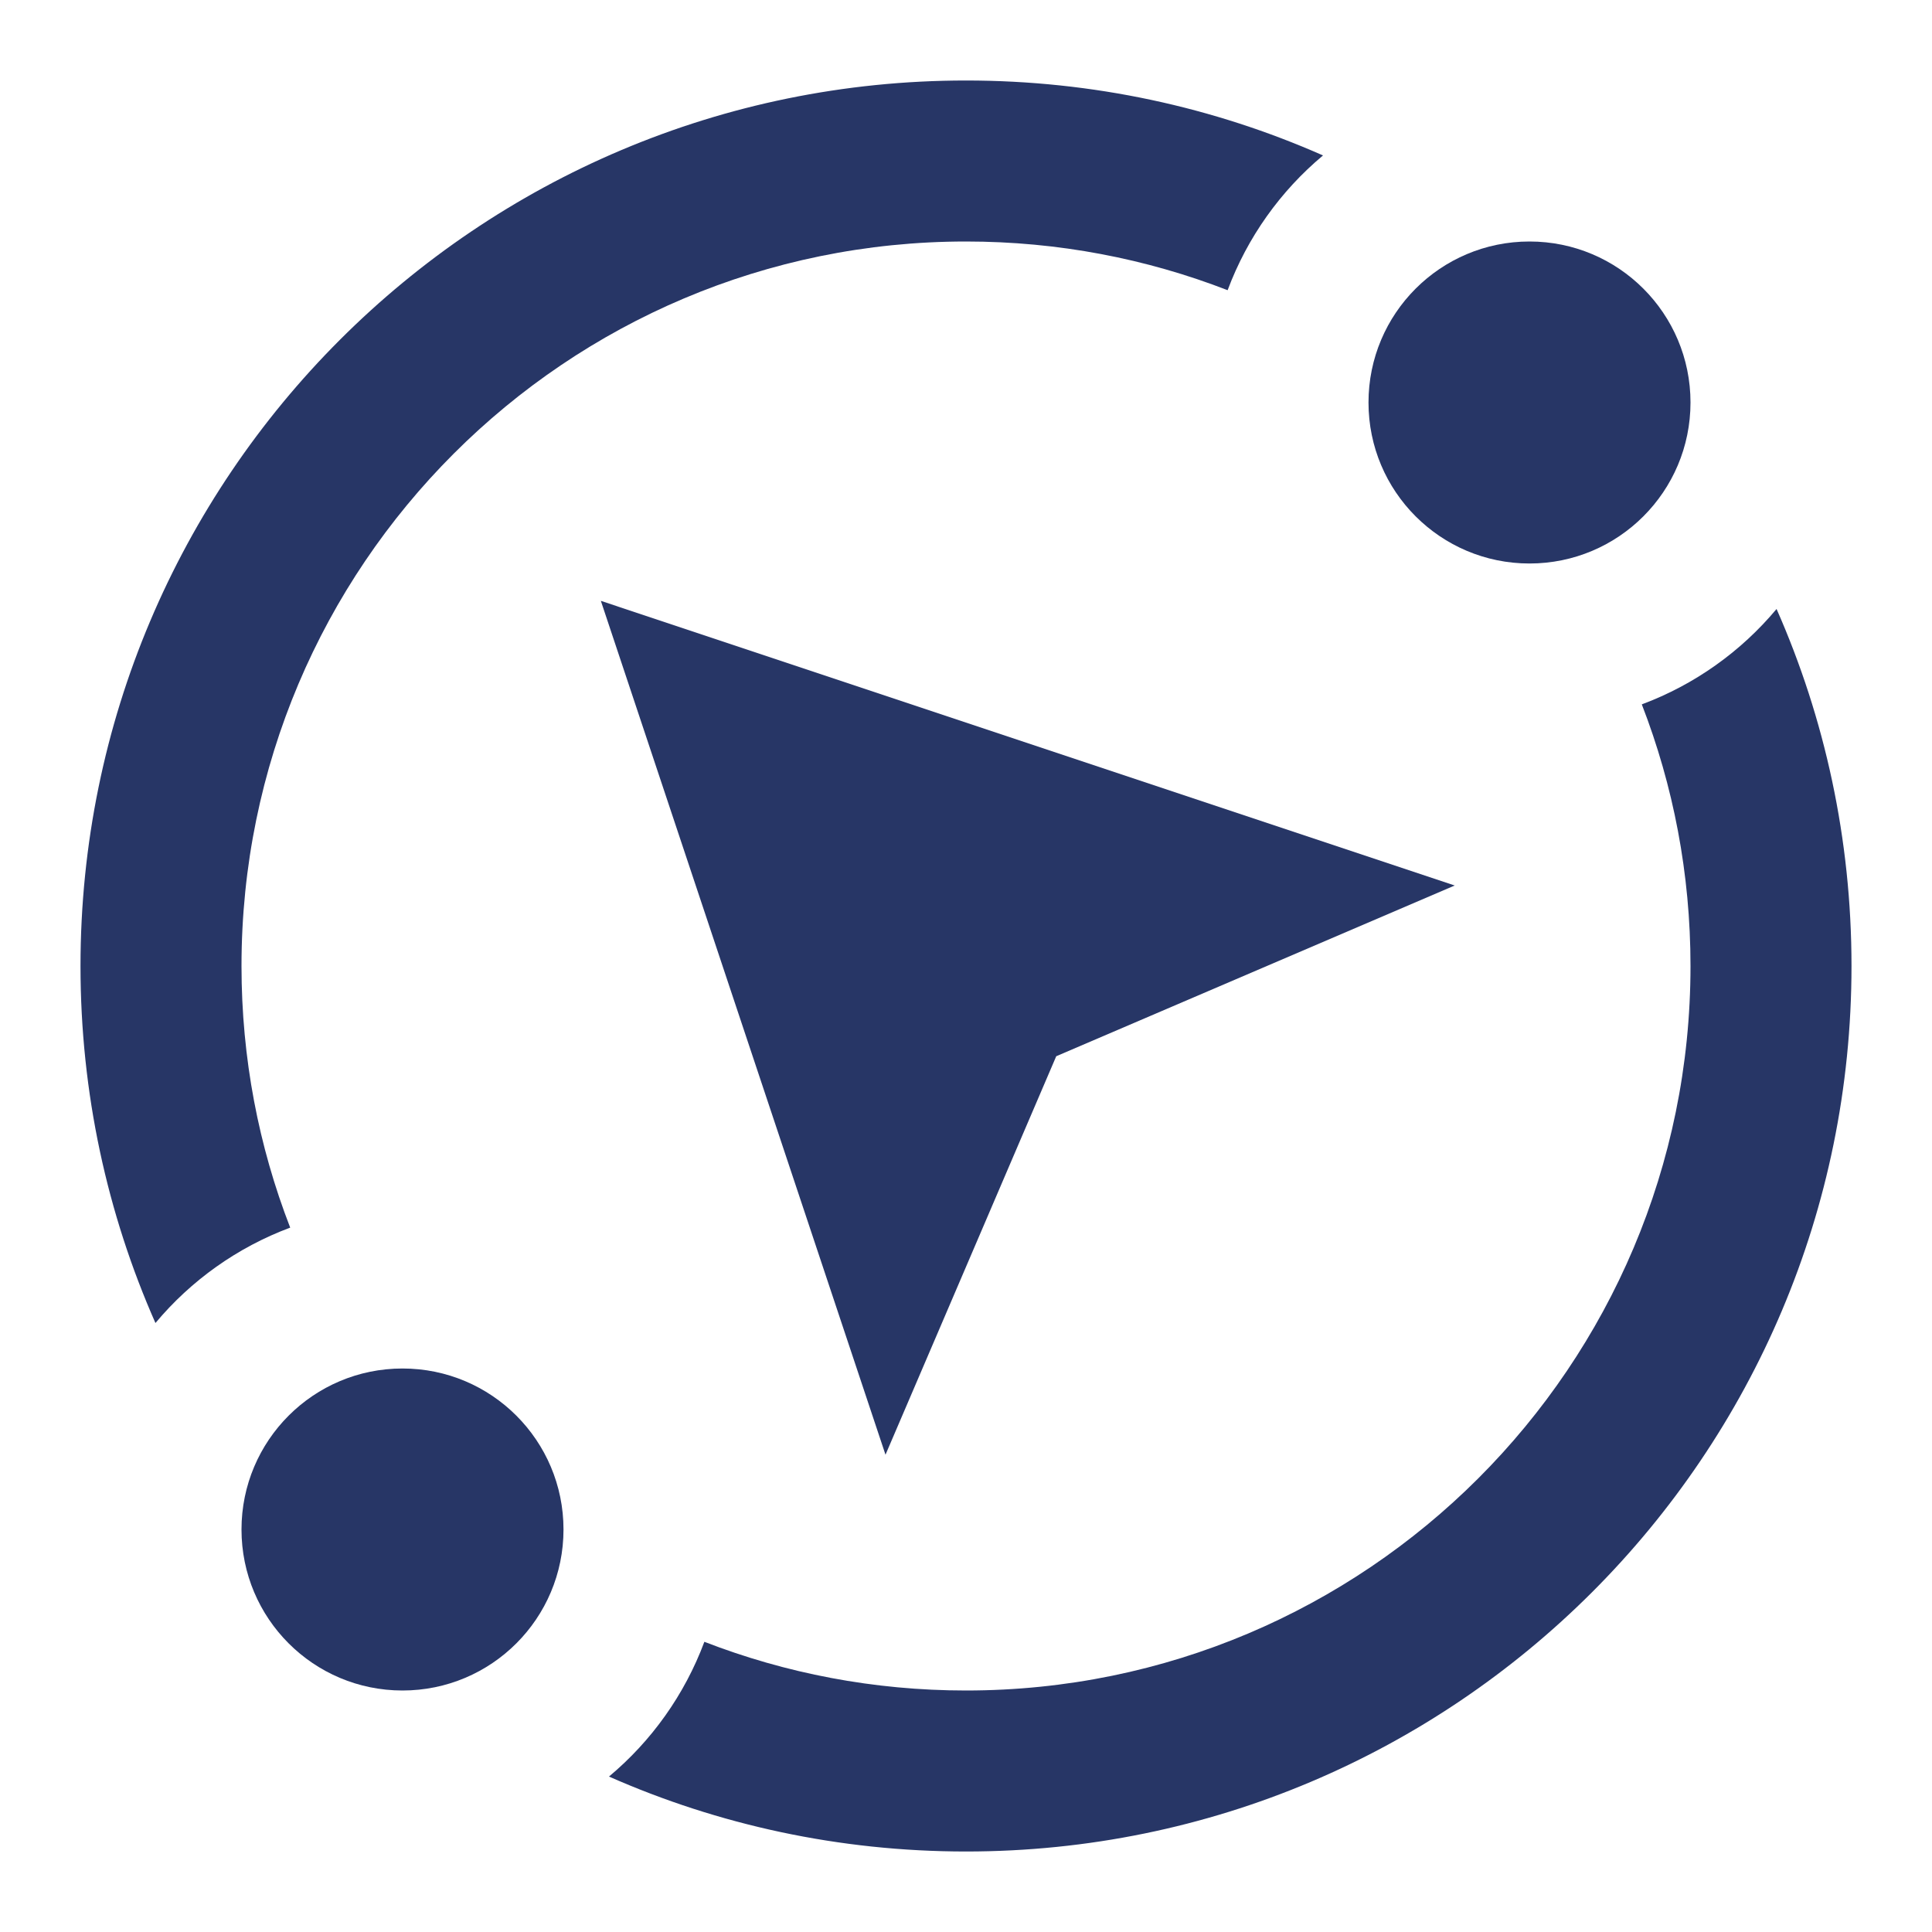 <svg width="24" height="24" viewBox="0 0 24 24" fill="none" xmlns="http://www.w3.org/2000/svg">
<path d="M21 12C21 16.971 16.971 21 12 21C10.854 21 9.758 20.786 8.75 20.395C8.505 21.052 8.093 21.628 7.565 22.069C8.922 22.668 10.422 23 12 23C18.075 23 23 18.075 23 12C23 10.422 22.668 8.922 22.069 7.565C21.628 8.093 21.052 8.505 20.395 8.75C20.786 9.758 21 10.854 21 12Z" fill="#273666"/>
<path d="M3 12C3 13.146 3.214 14.242 3.605 15.25C2.948 15.495 2.372 15.907 1.931 16.435C1.332 15.078 1 13.578 1 12C1 5.925 5.925 1 12 1C13.578 1 15.078 1.332 16.435 1.931C15.907 2.372 15.495 2.948 15.25 3.605C14.242 3.214 13.146 3 12 3C7.029 3 3 7.029 3 12Z" fill="#273666"/>
<path d="M18.071 11L7.464 7.464L11 18.071L13.121 13.121L18.071 11Z" fill="#273666"/>
<path d="M21 5C21 6.105 20.105 7 19 7C17.895 7 17 6.105 17 5C17 3.895 17.895 3 19 3C20.105 3 21 3.895 21 5Z" fill="#273666"/>
<path d="M5 21C6.105 21 7 20.105 7 19C7 17.895 6.105 17 5 17C3.895 17 3 17.895 3 19C3 20.105 3.895 21 5 21Z" fill="#273666"/>
</svg>
